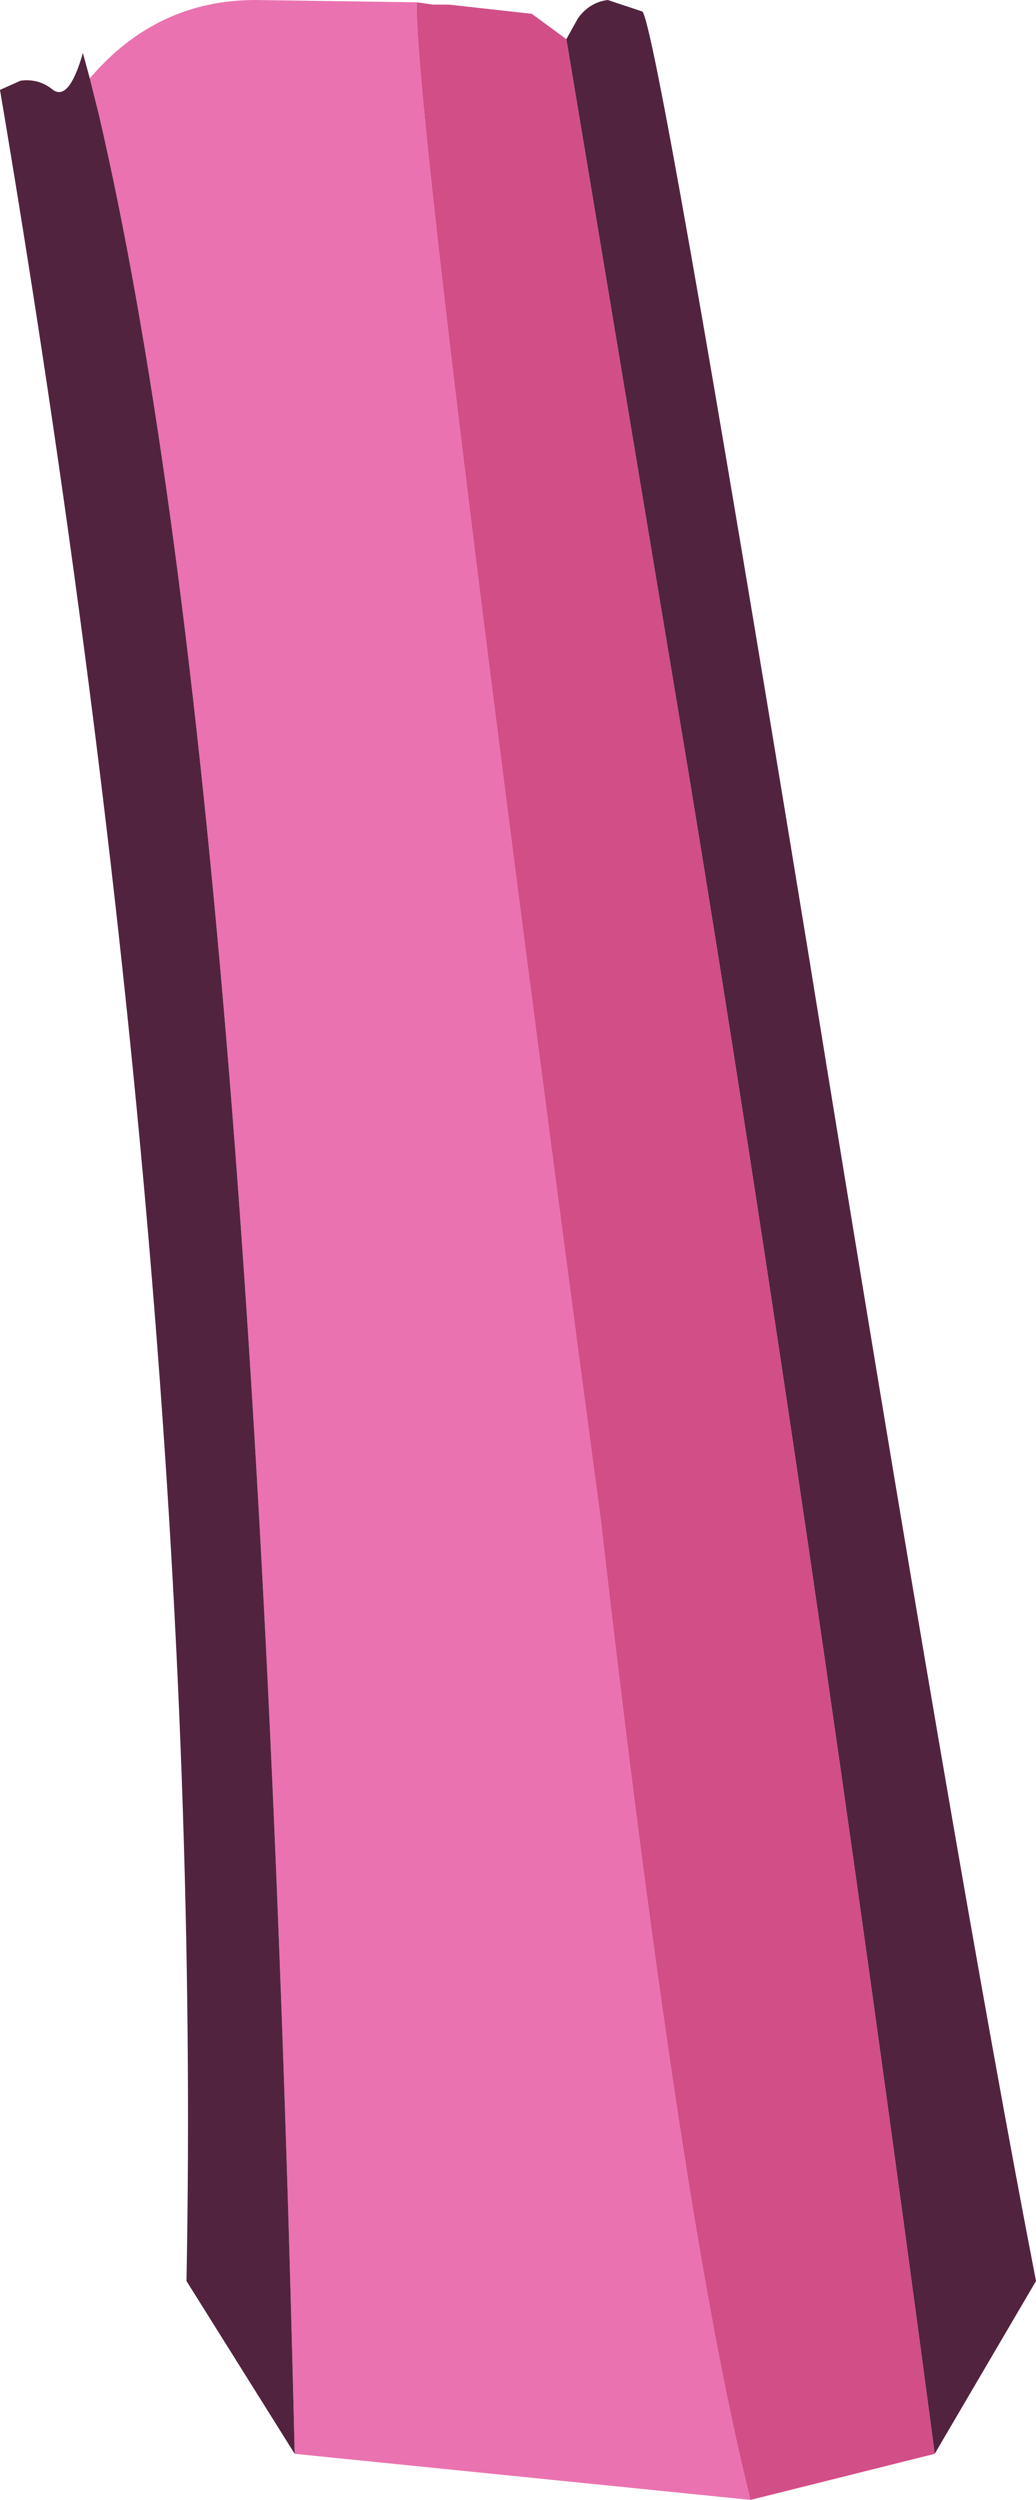 <?xml version="1.0" encoding="UTF-8" standalone="no"?>
<svg xmlns:ffdec="https://www.free-decompiler.com/flash" xmlns:xlink="http://www.w3.org/1999/xlink" ffdec:objectType="shape" height="54.25px" width="22.5px" xmlns="http://www.w3.org/2000/svg">
  <g transform="matrix(1.0, 0.0, 0.0, 1.0, 7.9, 1.55)">
    <path d="M1.15 -1.5 L1.15 -1.4 Q1.15 1.5 5.15 31.45 6.9 46.75 8.4 52.7 L-1.5 51.7 Q-2.35 15.6 -5.75 0.95 L-5.95 0.15 Q-4.5 -1.55 -2.35 -1.55 L1.15 -1.5" fill="#ea72b0" fill-rule="evenodd" stroke="none"/>
    <path d="M-5.95 0.15 L-5.75 0.95 Q-2.35 15.6 -1.5 51.7 L-3.85 47.95 Q-3.45 26.75 -7.9 0.4 L-7.45 0.2 Q-7.05 0.15 -6.75 0.4 -6.4 0.65 -6.1 -0.4 L-5.95 0.15 M12.4 51.7 Q9.65 31.0 7.05 15.2 L4.4 -0.7 4.65 -1.15 Q4.9 -1.5 5.3 -1.55 L6.05 -1.3 Q6.35 -1.05 9.65 19.1 12.9 39.2 14.6 47.95 L12.4 51.7" fill="#52233e" fill-rule="evenodd" stroke="none"/>
    <path d="M8.4 52.7 Q6.9 46.75 5.15 31.45 1.15 1.5 1.15 -1.4 L1.15 -1.5 1.5 -1.45 1.85 -1.45 3.65 -1.25 4.4 -0.7 7.05 15.2 Q9.65 31.0 12.4 51.7 L8.4 52.7" fill="#d14e86" fill-rule="evenodd" stroke="none"/>
  </g>
</svg>
